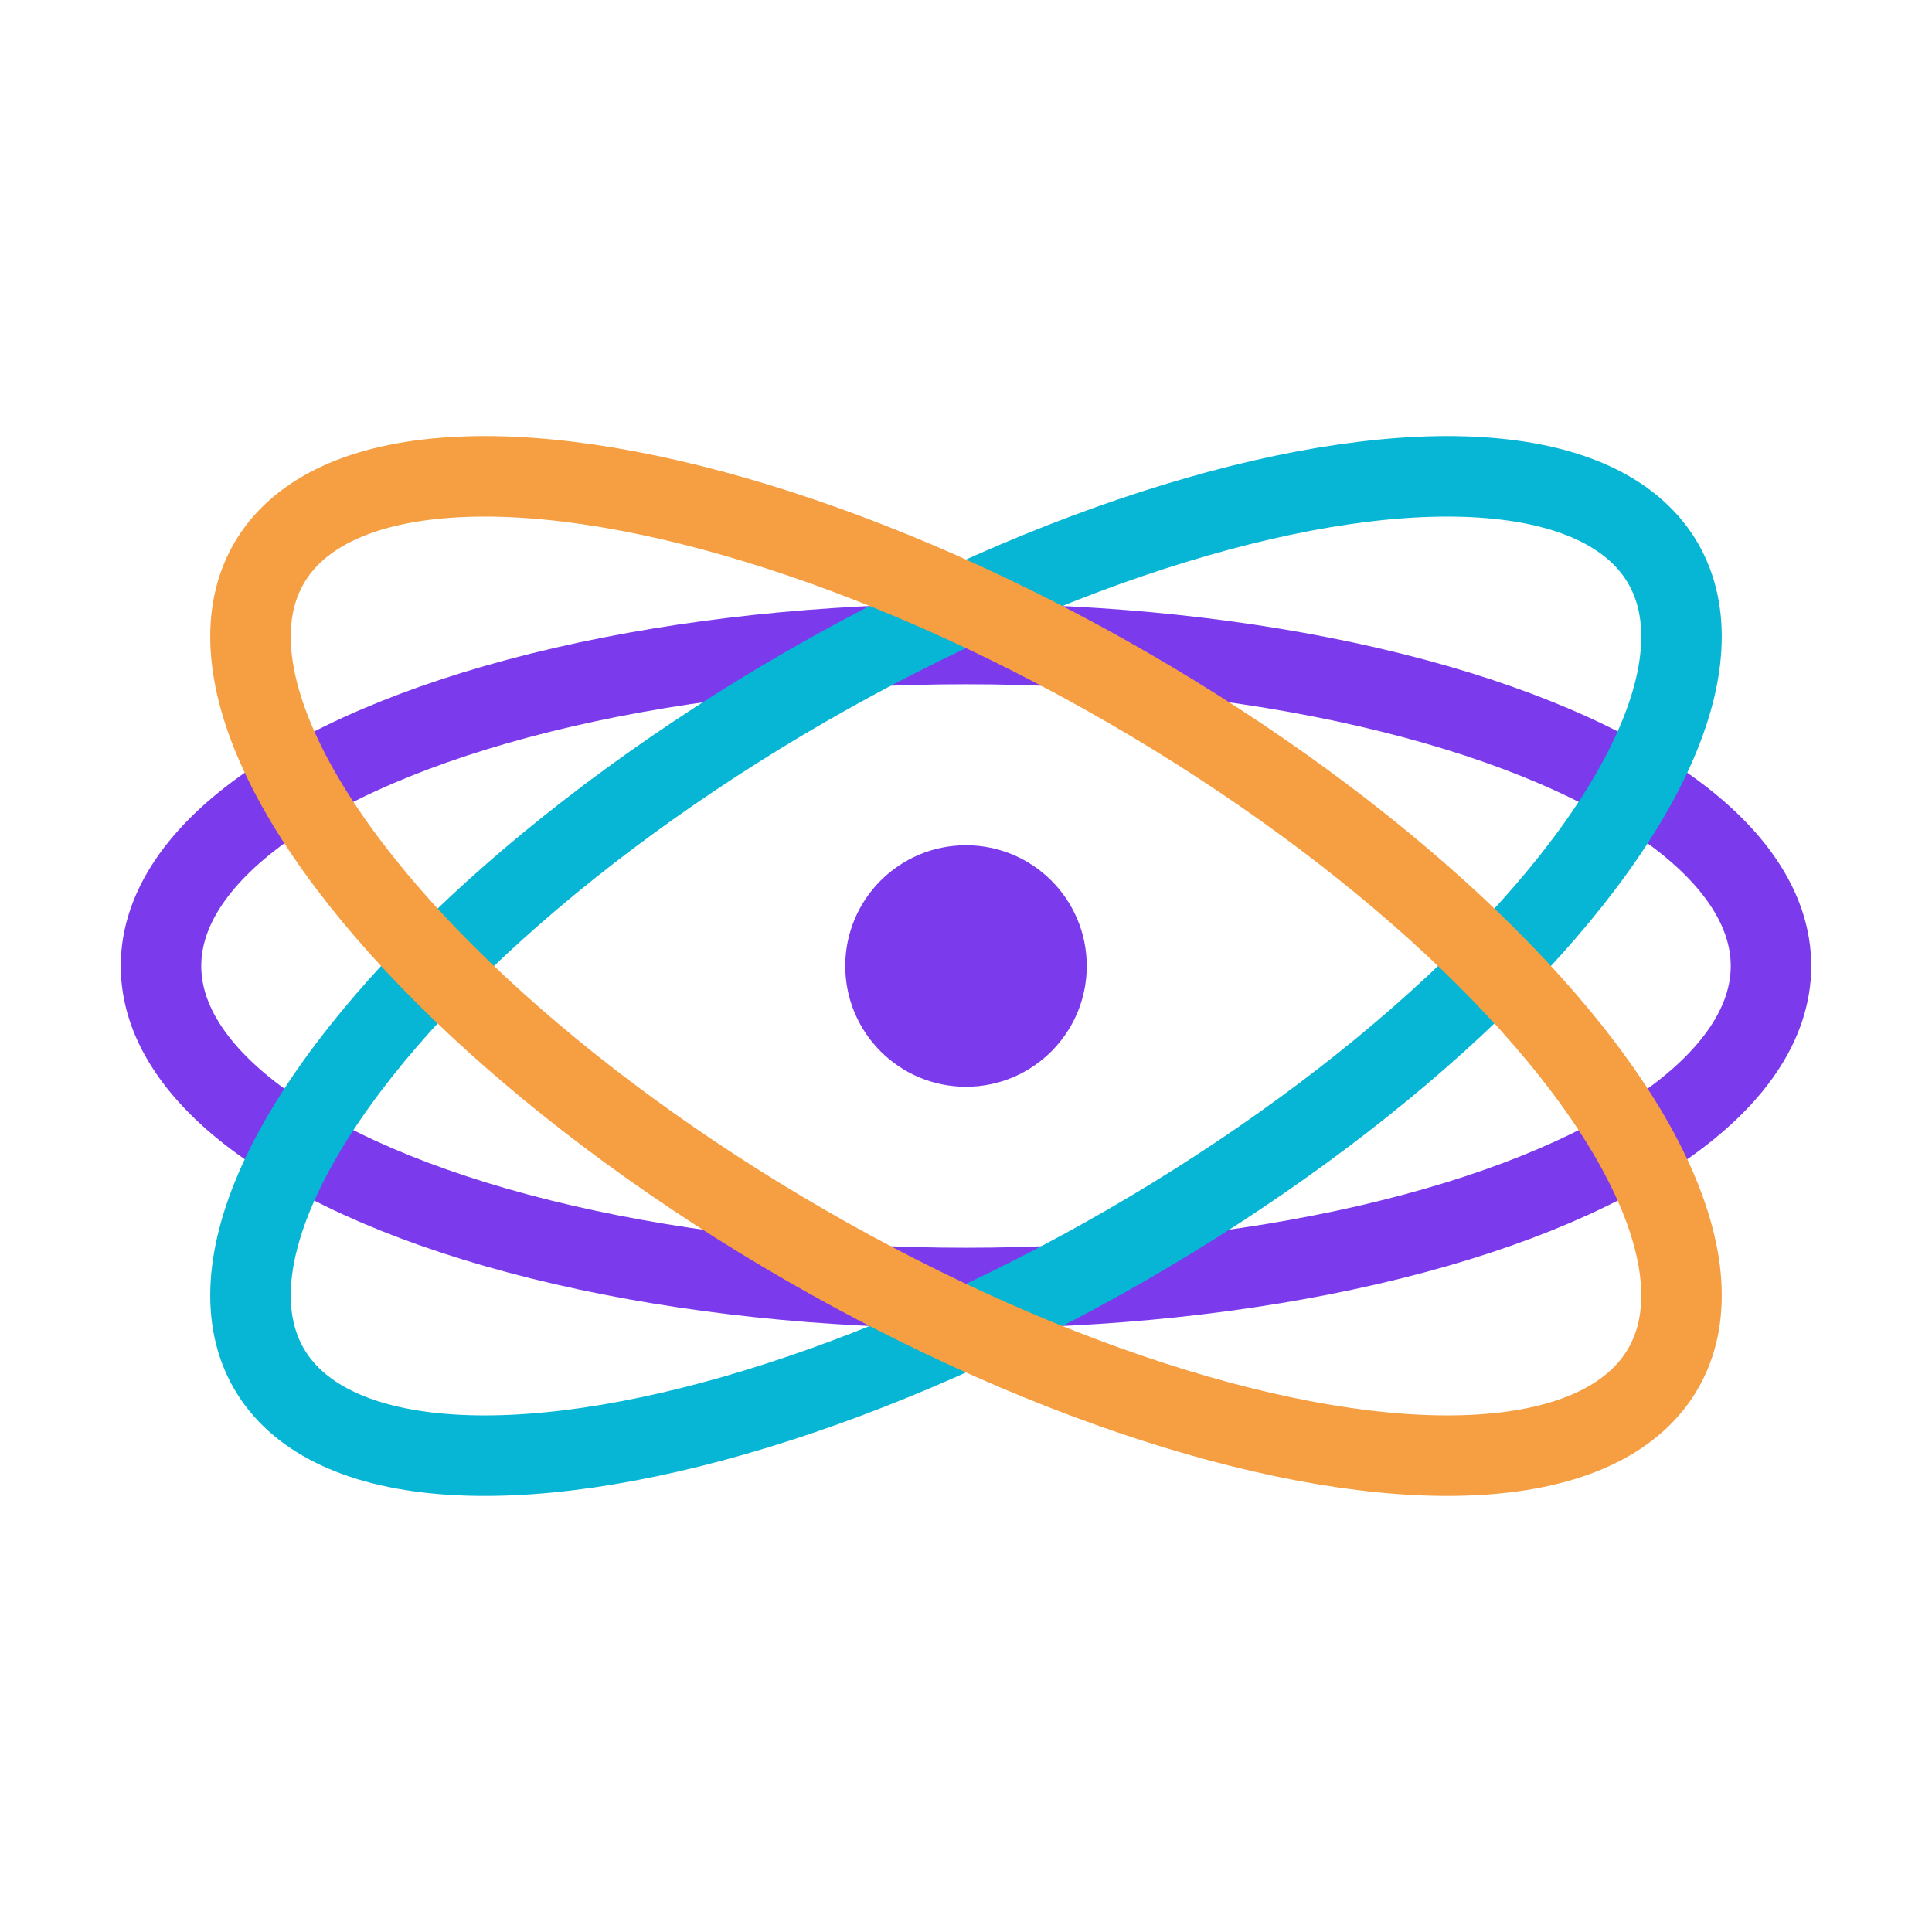 <svg width="48" height="48" viewBox="0 0 48 48" fill="none" xmlns="http://www.w3.org/2000/svg">
  <ellipse cx="24" cy="24" rx="20" ry="8" stroke="#7C3AED" stroke-width="2"/>
  <ellipse cx="24" cy="24" rx="8" ry="20" stroke="#06B6D4" stroke-width="2" transform="rotate(60 24 24)"/>
  <ellipse cx="24" cy="24" rx="8" ry="20" stroke="#F59E42" stroke-width="2" transform="rotate(120 24 24)"/>
  <circle cx="24" cy="24" r="3" fill="#7C3AED"/>
</svg>
